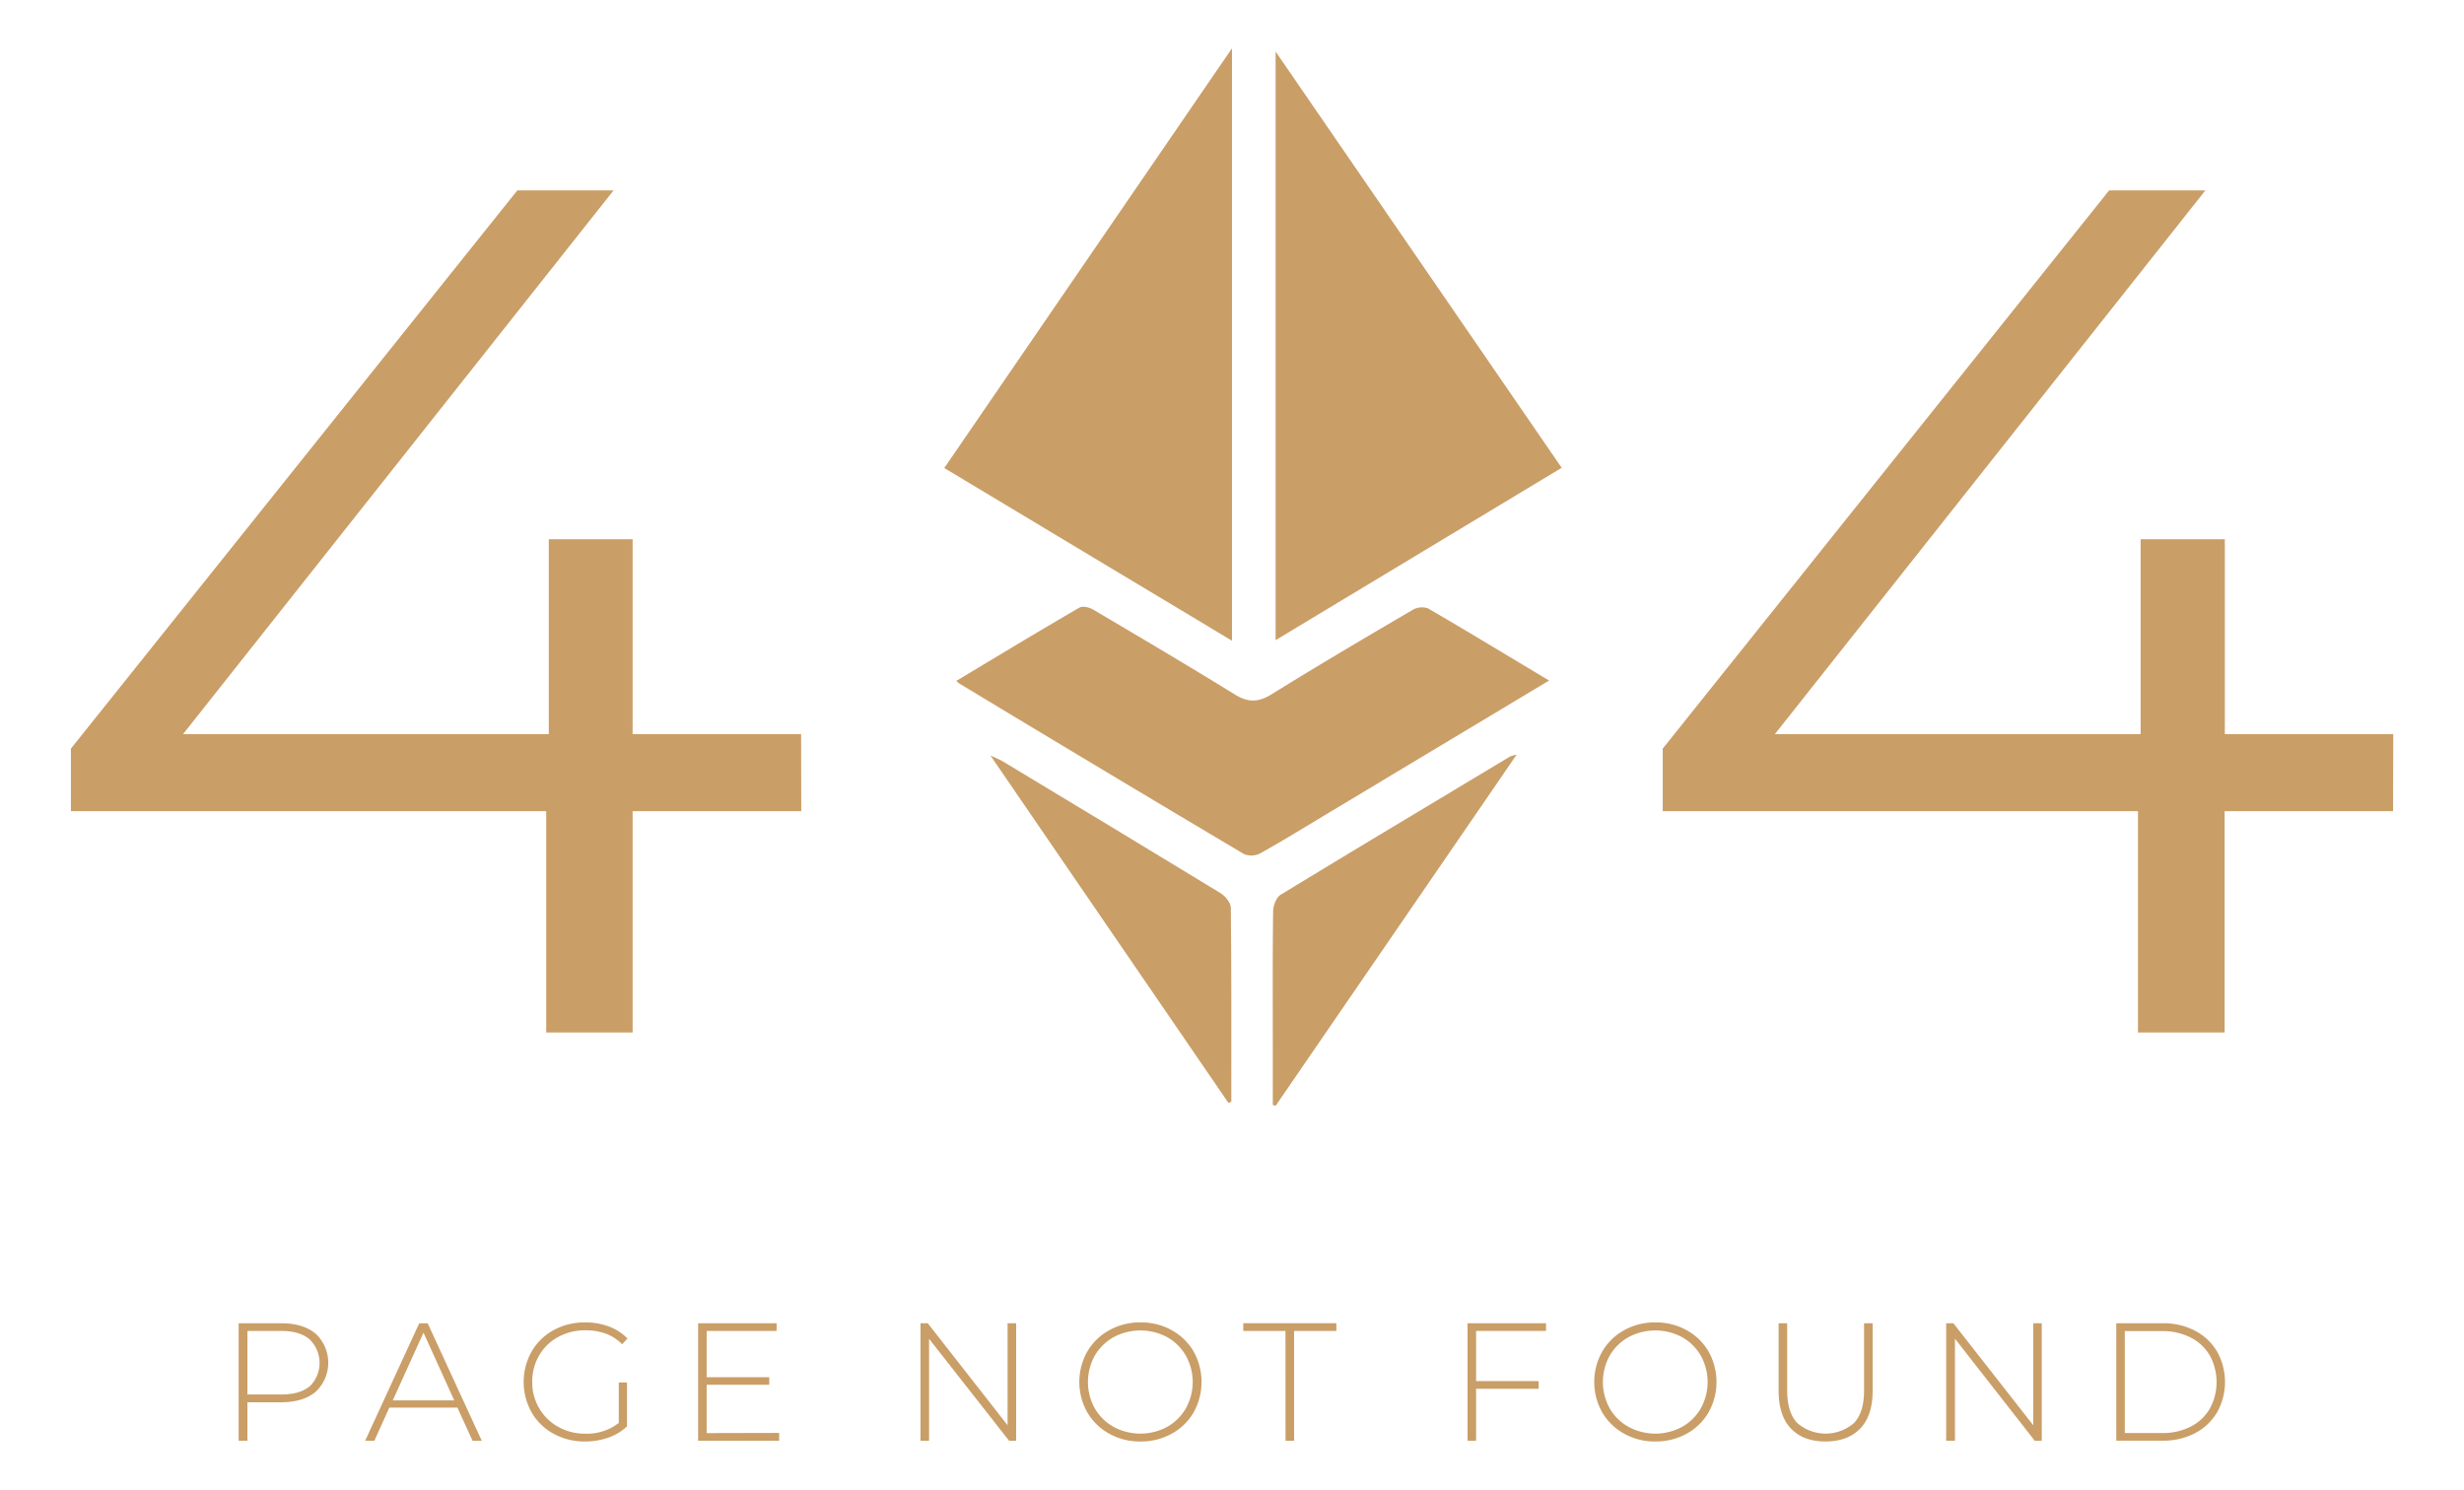 <svg id="Layer_1" data-name="Layer 1" xmlns="http://www.w3.org/2000/svg" viewBox="0 0 560.87 339.17"><defs><style>.cls-1{fill:#ca9e67;}</style></defs><path class="cls-1" d="M71.86,303.64a9.06,9.06,0,0,1,0,13.21Q69,319.24,64,319.24H56.32V328h-2V301.25H64Q69,301.25,71.86,303.64Zm-1.38,12a7.47,7.47,0,0,0,0-10.71Q68.23,303,64,303H56.32v14.47H64Q68.24,317.48,70.48,315.61Z"/><path class="cls-1" d="M104.12,320.46H88.62L85.22,328h-2.1l12.3-26.73h1.94L109.66,328h-2.1Zm-.72-1.64-7-15.43-7,15.43Z"/><path class="cls-1" d="M140.85,314.73h1.87v10a11.56,11.56,0,0,1-4.26,2.56,15.69,15.69,0,0,1-5.28.88,14.58,14.58,0,0,1-7.16-1.76,12.75,12.75,0,0,1-5-4.85,14.16,14.16,0,0,1,0-13.89,12.81,12.81,0,0,1,5-4.85,14.64,14.64,0,0,1,7.19-1.76,15,15,0,0,1,5.41.94,11.44,11.44,0,0,1,4.21,2.73l-1.22,1.3a10.13,10.13,0,0,0-3.76-2.43,13.49,13.49,0,0,0-4.6-.74,12.68,12.68,0,0,0-6.2,1.52,11.21,11.21,0,0,0-4.34,4.22,11.8,11.8,0,0,0-1.56,6,11.58,11.58,0,0,0,1.58,6,11.4,11.4,0,0,0,4.34,4.24,12.38,12.38,0,0,0,6.18,1.55,11.67,11.67,0,0,0,7.6-2.45Z"/><path class="cls-1" d="M177.35,326.22V328H158.91V301.25h17.87V303H160.86v10.54H175.1v1.72H160.86v11Z"/><path class="cls-1" d="M231.3,301.25V328h-1.61l-18.21-23.21V328h-1.95V301.25h1.65l18.17,23.22V301.25Z"/><path class="cls-1" d="M252.49,326.39a13,13,0,0,1-5-4.86,14.1,14.1,0,0,1,0-13.82,13,13,0,0,1,5-4.87,14.18,14.18,0,0,1,7.1-1.78,14.4,14.4,0,0,1,7.1,1.76,13,13,0,0,1,5,4.85,14.23,14.23,0,0,1,0,13.89,12.9,12.9,0,0,1-5,4.85,14.4,14.4,0,0,1-7.1,1.76A14.18,14.18,0,0,1,252.49,326.39Zm13.17-1.54a11.31,11.31,0,0,0,4.27-4.22,12.31,12.31,0,0,0,0-12,11.31,11.31,0,0,0-4.27-4.22,12.92,12.92,0,0,0-12.16,0,11.32,11.32,0,0,0-4.3,4.22,12.38,12.38,0,0,0,0,12,11.32,11.32,0,0,0,4.3,4.22,12.85,12.85,0,0,0,12.16,0Z"/><path class="cls-1" d="M292.61,303H283v-1.76h21.19V303h-9.62v25h-1.95Z"/><path class="cls-1" d="M336,303v11.42h14.24v1.75H336V328h-1.95V301.25h17.87V303Z"/><path class="cls-1" d="M369.7,326.39a13,13,0,0,1-5-4.86,14.1,14.1,0,0,1,0-13.82,13,13,0,0,1,5-4.87,14.2,14.2,0,0,1,7.1-1.78,14.4,14.4,0,0,1,7.1,1.76,13,13,0,0,1,5,4.85,14.16,14.16,0,0,1,0,13.89,12.9,12.9,0,0,1-5,4.85,14.4,14.4,0,0,1-7.1,1.76A14.2,14.2,0,0,1,369.7,326.39Zm13.17-1.54a11.24,11.24,0,0,0,4.27-4.22,12.31,12.31,0,0,0,0-12,11.24,11.24,0,0,0-4.27-4.22,12.92,12.92,0,0,0-12.16,0,11.32,11.32,0,0,0-4.3,4.22,12.38,12.38,0,0,0,0,12,11.32,11.32,0,0,0,4.3,4.22,12.85,12.85,0,0,0,12.16,0Z"/><path class="cls-1" d="M407.67,325.23q-2.81-2.94-2.81-8.59V301.25h1.95v15.31c0,3.29.75,5.74,2.25,7.37a9.87,9.87,0,0,0,13,0c1.5-1.63,2.25-4.08,2.25-7.37V301.25h1.95v15.39q0,5.66-2.83,8.59t-7.9,2.94Q410.48,328.17,407.67,325.23Z"/><path class="cls-1" d="M464.76,301.25V328h-1.6L445,304.77V328H443V301.25h1.64l18.18,23.22V301.25Z"/><path class="cls-1" d="M481.72,301.25h10.57a15.53,15.53,0,0,1,7.39,1.72,12.63,12.63,0,0,1,5,4.75,14.17,14.17,0,0,1,0,13.79,12.56,12.56,0,0,1-5,4.75,15.41,15.41,0,0,1-7.39,1.72H481.72Zm10.42,25a14,14,0,0,0,6.53-1.47,10.57,10.57,0,0,0,4.35-4.1,12.67,12.67,0,0,0,0-12.07,10.57,10.57,0,0,0-4.35-4.1,14,14,0,0,0-6.53-1.47h-8.48v23.21Z"/><path class="cls-1" d="M182.39,184.67H144v50.39H124.33V184.67H16.14V170.43L117.75,43.35h21.91l-98,123.79h83.26V122.77H144v44.37h38.35Z"/><path class="cls-1" d="M544.72,184.67H506.38v50.39H486.66V184.67H378.48V170.43L480.09,43.35H502L404,167.14h83.26V122.77h19.17v44.37h38.34Z"/><path class="cls-1" d="M280.43,145.87l-65.49-39.32L280.43,11Z"/><path class="cls-1" d="M355.48,106.5l-65.12,39.24v-134Z"/><path class="cls-1" d="M352.62,154.93l-49.05,29.44c-5.52,3.32-11,6.7-16.61,9.85a4.4,4.4,0,0,1-3.82.2q-32.47-19.29-64.82-38.84a4.56,4.56,0,0,1-.63-.57c9.35-5.61,18.62-11.23,28-16.67.79-.46,2.3-.06,3.21.48,10.79,6.37,21.59,12.75,32.27,19.34,3,1.82,5.32,1.74,8.28-.1,10.57-6.57,21.28-12.87,32-19.15a4.18,4.18,0,0,1,3.59-.41C334.07,143.74,343,149.19,352.62,154.93Z"/><path class="cls-1" d="M345.22,171.81c-18.51,27-36.69,53.46-54.86,79.95l-.64-.23V237.19c0-9.92-.06-19.83.08-29.74,0-1.28.75-3.16,1.68-3.73,17.37-10.6,34.82-21,52.26-31.5A8.52,8.52,0,0,1,345.22,171.81Z"/><path class="cls-1" d="M279.62,251.08,225.45,172c1.47.69,2.19.95,2.84,1.35q24.81,14.94,49.57,30c1.05.64,2.3,2.18,2.31,3.32.16,14.72.11,29.44.11,44.15Z"/></svg>
